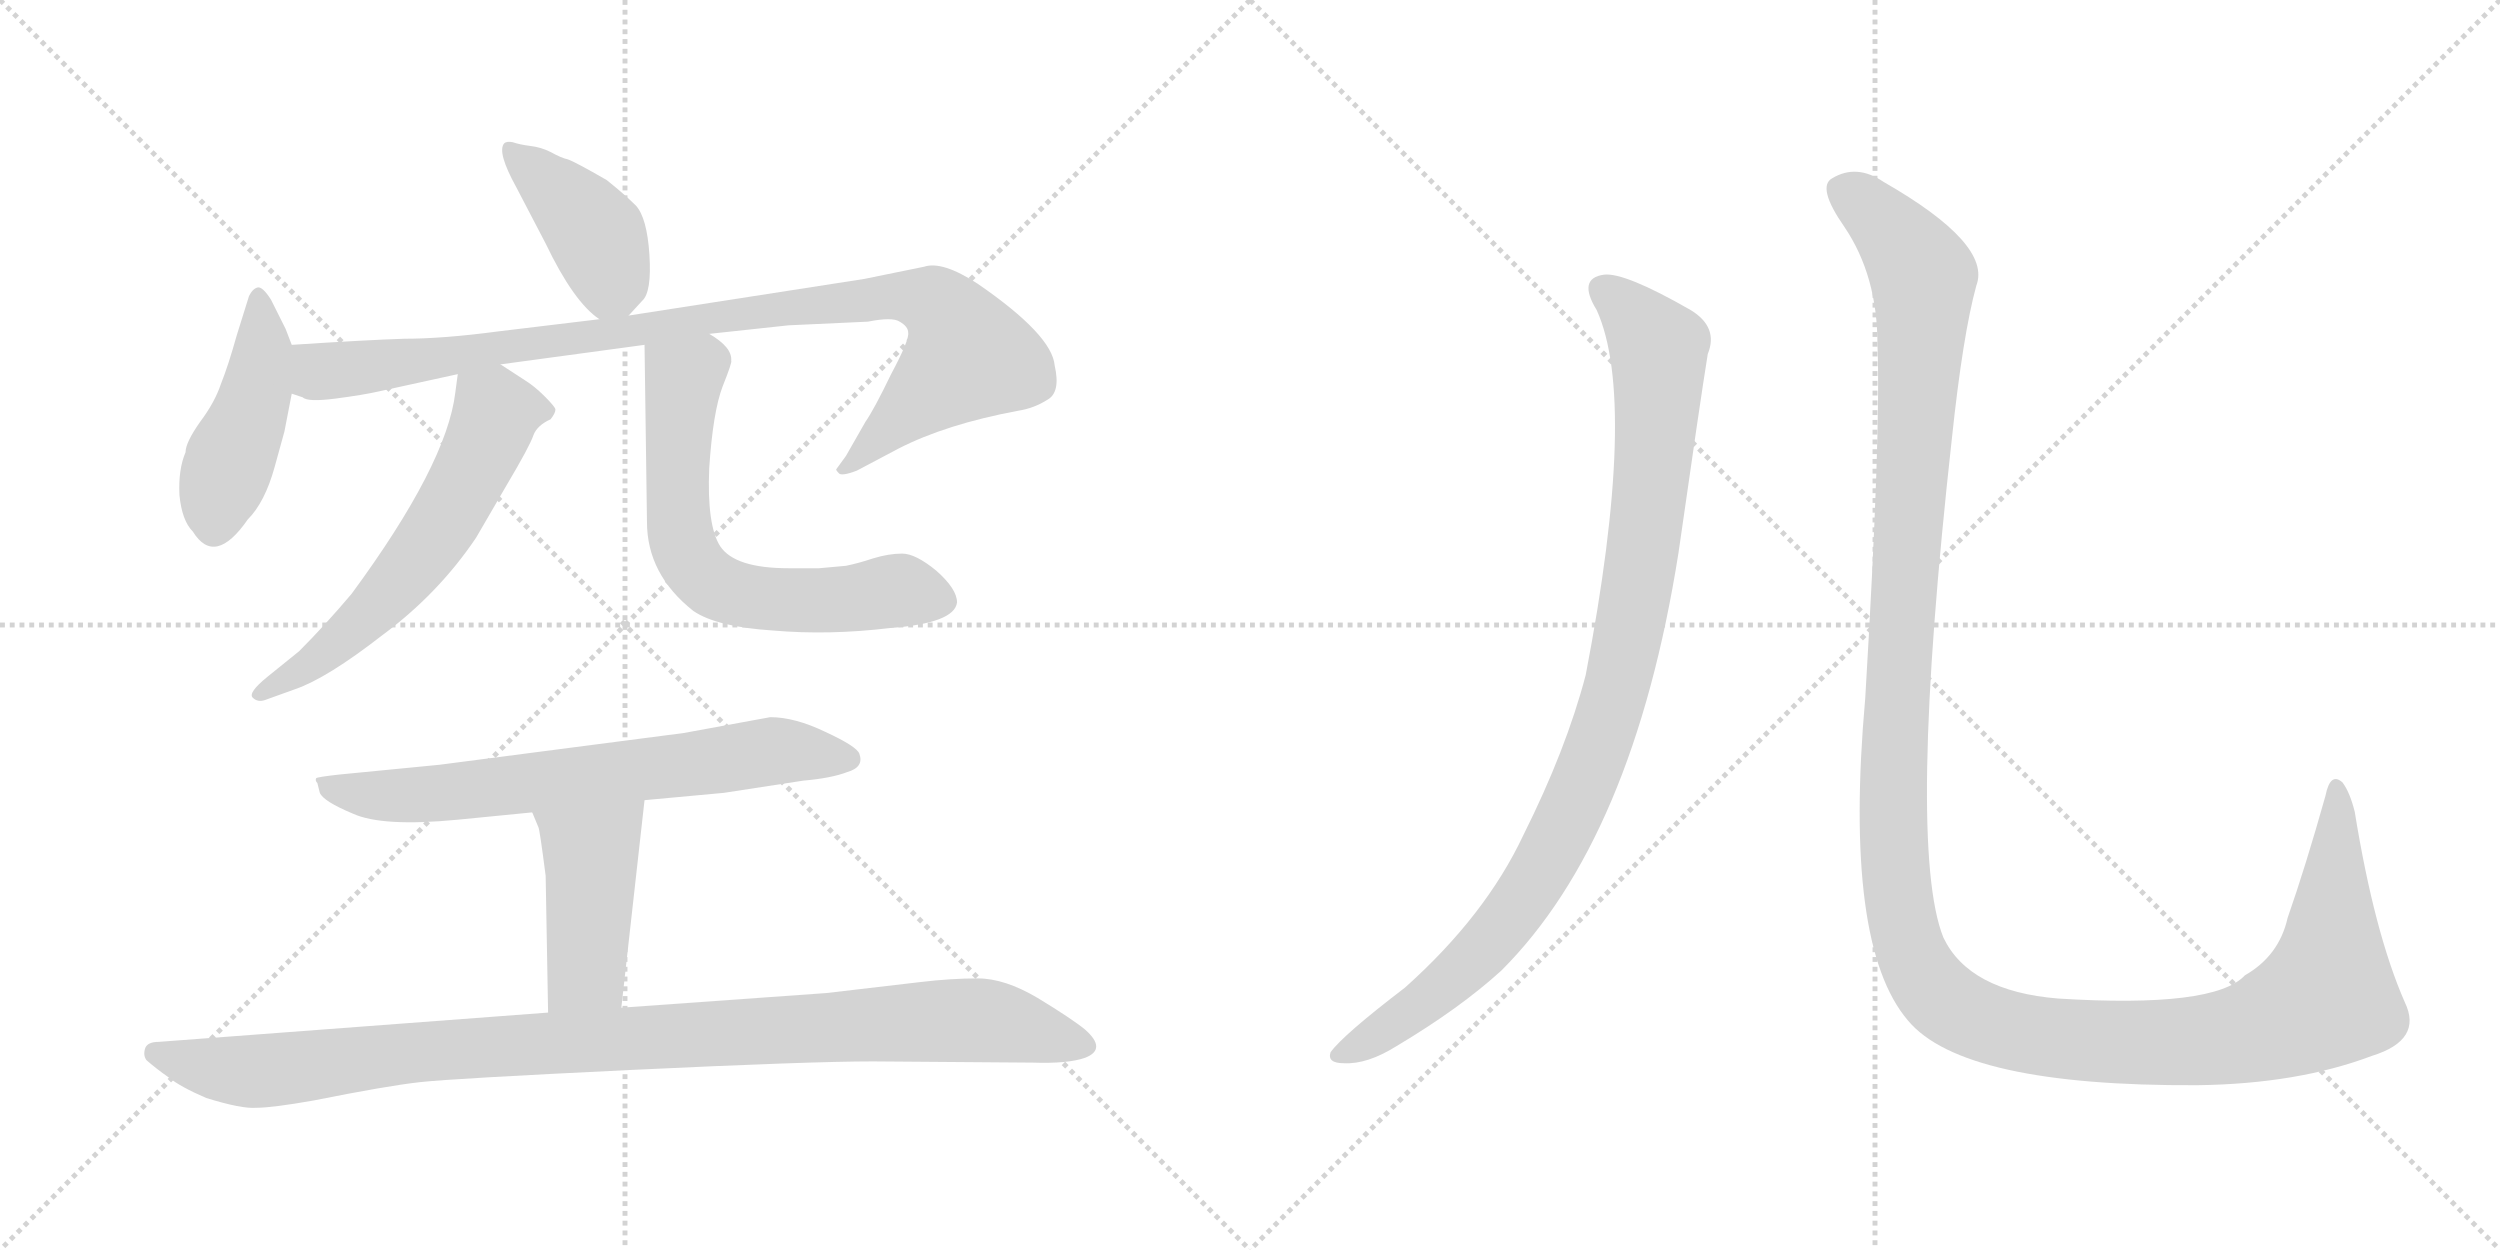 <svg version="1.1" viewBox="0 0 2048 1024" xmlns="http://www.w3.org/2000/svg">
  <g stroke="lightgray" stroke-dasharray="1,1" stroke-width="1" transform="scale(4, 4)">
    <line x1="0" y1="0" x2="256" y2="256"></line>
    <line x1="256" y1="0" x2="0" y2="256"></line>
    <line x1="128" y1="0" x2="128" y2="256"></line>
    <line x1="0" y1="128" x2="256" y2="128"></line>
    <line x1="256" y1="0" x2="512" y2="256"></line>
    <line x1="512" y1="0" x2="256" y2="256"></line>
    <line x1="384" y1="0" x2="384" y2="256"></line>
    <line x1="256" y1="128" x2="512" y2="128"></line>
  </g>
<g transform="scale(1, -1) translate(0, -850)">
   <style type="text/css">
    @keyframes keyframes0 {
      from {
       stroke: black;
       stroke-dashoffset: 414;
       stroke-width: 128;
       }
       57% {
       animation-timing-function: step-end;
       stroke: black;
       stroke-dashoffset: 0;
       stroke-width: 128;
       }
       to {
       stroke: black;
       stroke-width: 1024;
       }
       }
       #make-me-a-hanzi-animation-0 {
         animation: keyframes0 0.587s both;
         animation-delay: 0s;
         animation-timing-function: linear;
       }
    @keyframes keyframes1 {
      from {
       stroke: black;
       stroke-dashoffset: 448;
       stroke-width: 128;
       }
       59% {
       animation-timing-function: step-end;
       stroke: black;
       stroke-dashoffset: 0;
       stroke-width: 128;
       }
       to {
       stroke: black;
       stroke-width: 1024;
       }
       }
       #make-me-a-hanzi-animation-1 {
         animation: keyframes1 0.615s both;
         animation-delay: 0.587s;
         animation-timing-function: linear;
       }
    @keyframes keyframes2 {
      from {
       stroke: black;
       stroke-dashoffset: 971;
       stroke-width: 128;
       }
       76% {
       animation-timing-function: step-end;
       stroke: black;
       stroke-dashoffset: 0;
       stroke-width: 128;
       }
       to {
       stroke: black;
       stroke-width: 1024;
       }
       }
       #make-me-a-hanzi-animation-2 {
         animation: keyframes2 1.04s both;
         animation-delay: 1.201s;
         animation-timing-function: linear;
       }
    @keyframes keyframes3 {
      from {
       stroke: black;
       stroke-dashoffset: 602;
       stroke-width: 128;
       }
       66% {
       animation-timing-function: step-end;
       stroke: black;
       stroke-dashoffset: 0;
       stroke-width: 128;
       }
       to {
       stroke: black;
       stroke-width: 1024;
       }
       }
       #make-me-a-hanzi-animation-3 {
         animation: keyframes3 0.74s both;
         animation-delay: 2.242s;
         animation-timing-function: linear;
       }
    @keyframes keyframes4 {
      from {
       stroke: black;
       stroke-dashoffset: 655;
       stroke-width: 128;
       }
       68% {
       animation-timing-function: step-end;
       stroke: black;
       stroke-dashoffset: 0;
       stroke-width: 128;
       }
       to {
       stroke: black;
       stroke-width: 1024;
       }
       }
       #make-me-a-hanzi-animation-4 {
         animation: keyframes4 0.783s both;
         animation-delay: 2.982s;
         animation-timing-function: linear;
       }
    @keyframes keyframes5 {
      from {
       stroke: black;
       stroke-dashoffset: 693;
       stroke-width: 128;
       }
       69% {
       animation-timing-function: step-end;
       stroke: black;
       stroke-dashoffset: 0;
       stroke-width: 128;
       }
       to {
       stroke: black;
       stroke-width: 1024;
       }
       }
       #make-me-a-hanzi-animation-5 {
         animation: keyframes5 0.814s both;
         animation-delay: 3.765s;
         animation-timing-function: linear;
       }
    @keyframes keyframes6 {
      from {
       stroke: black;
       stroke-dashoffset: 441;
       stroke-width: 128;
       }
       59% {
       animation-timing-function: step-end;
       stroke: black;
       stroke-dashoffset: 0;
       stroke-width: 128;
       }
       to {
       stroke: black;
       stroke-width: 1024;
       }
       }
       #make-me-a-hanzi-animation-6 {
         animation: keyframes6 0.609s both;
         animation-delay: 4.579s;
         animation-timing-function: linear;
       }
    @keyframes keyframes7 {
      from {
       stroke: black;
       stroke-dashoffset: 1019;
       stroke-width: 128;
       }
       77% {
       animation-timing-function: step-end;
       stroke: black;
       stroke-dashoffset: 0;
       stroke-width: 128;
       }
       to {
       stroke: black;
       stroke-width: 1024;
       }
       }
       #make-me-a-hanzi-animation-7 {
         animation: keyframes7 1.079s both;
         animation-delay: 5.188s;
         animation-timing-function: linear;
       }
    @keyframes keyframes8 {
      from {
       stroke: black;
       stroke-dashoffset: 988;
       stroke-width: 128;
       }
       76% {
       animation-timing-function: step-end;
       stroke: black;
       stroke-dashoffset: 0;
       stroke-width: 128;
       }
       to {
       stroke: black;
       stroke-width: 1024;
       }
       }
       #make-me-a-hanzi-animation-8 {
         animation: keyframes8 1.054s both;
         animation-delay: 6.267s;
         animation-timing-function: linear;
       }
    @keyframes keyframes9 {
      from {
       stroke: black;
       stroke-dashoffset: 1451;
       stroke-width: 128;
       }
       83% {
       animation-timing-function: step-end;
       stroke: black;
       stroke-dashoffset: 0;
       stroke-width: 128;
       }
       to {
       stroke: black;
       stroke-width: 1024;
       }
       }
       #make-me-a-hanzi-animation-9 {
         animation: keyframes9 1.431s both;
         animation-delay: 7.321s;
         animation-timing-function: linear;
       }
</style>
<path d="M 515.0 591.5 L 526.0 603.5 Q 534.0 610.5 532.0 641.5 Q 530.0 671.5 521.0 681.5 Q 512.0 690.5 497.0 702.5 Q 471.0 717.5 465.0 719.5 Q 460.0 720.5 451.0 725.5 Q 443.0 729.5 434.0 730.5 Q 426.0 731.5 420.0 733.5 Q 415.0 734.5 413.0 732.5 Q 407.0 725.5 423.0 696.5 L 447.0 650.5 Q 470.0 602.5 491.0 588.5 C 504.0 578.5 504.0 578.5 515.0 591.5 Z" fill="lightgray"></path> 
<path d="M 239.0 567.5 L 234.0 580.5 L 222.0 604.5 Q 215.0 615.5 211.0 614.5 Q 207.0 613.5 204.0 607.5 L 194.0 575.5 Q 187.0 550.5 181.0 535.5 Q 176.0 520.5 164.0 504.5 Q 152.0 487.5 152.0 479.5 Q 146.0 465.5 147.0 444.5 Q 149.0 423.5 158.0 414.5 Q 176.0 385.5 203.0 424.5 Q 217.0 438.5 225.0 467.5 L 233.0 496.5 L 239.0 527.5 L 239.0 567.5 Z" fill="lightgray"></path> 
<path d="M 239.0 527.5 L 248.0 524.5 Q 252.0 520.5 275.0 523.5 Q 298.0 526.5 311.0 529.5 L 375.0 543.5 L 410.0 551.5 L 528.0 567.5 L 581.0 576.5 L 646.0 583.5 L 711.0 586.5 Q 731.0 590.5 737.0 586.5 Q 744.0 582.5 744.0 577.5 Q 745.0 571.5 730.0 543.5 Q 716.0 514.5 709.0 504.5 L 693.0 476.5 L 685.0 465.5 Q 685.0 464.5 687.0 462.5 Q 689.0 459.5 702.0 464.5 L 736.0 482.5 Q 775.0 502.5 834.0 513.5 Q 847.0 515.5 858.0 522.5 Q 869.0 528.5 864.0 550.5 Q 862.0 575.5 801.0 617.5 Q 772.0 636.5 757.0 631.5 L 708.0 621.5 L 515.0 591.5 L 491.0 588.5 L 408.0 578.5 Q 363.0 572.5 331.0 572.5 Q 300.0 571.5 239.0 567.5 C 209.0 565.5 210.0 534.5 239.0 527.5 Z" fill="lightgray"></path> 
<path d="M 375.0 543.5 L 373.0 528.5 Q 366.0 469.5 288.0 363.5 Q 266.0 337.5 245.0 316.5 L 219.0 295.5 Q 203.0 282.5 207.0 278.5 Q 211.0 274.5 217.0 276.5 L 242.0 285.5 Q 268.0 294.5 313.0 329.5 Q 359.0 363.5 390.0 409.5 L 415.0 452.5 Q 434.0 484.5 437.0 493.5 Q 440.0 501.5 451.0 506.5 Q 455.0 511.5 455.0 514.5 Q 455.0 516.5 446.0 525.5 Q 438.0 533.5 430.0 538.5 L 410.0 551.5 C 385.0 567.5 379.0 571.5 375.0 543.5 Z" fill="lightgray"></path> 
<path d="M 528.0 567.5 L 530.0 422.5 Q 530.0 379.5 568.0 349.5 Q 587.0 336.5 633.0 333.5 Q 679.0 329.5 729.0 335.5 Q 782.0 339.5 784.0 356.5 Q 784.0 367.5 767.0 382.5 Q 750.0 396.5 739.0 396.5 Q 728.0 396.5 715.0 392.5 Q 703.0 388.5 693.0 386.5 L 671.0 384.5 L 646.0 384.5 Q 602.0 384.5 590.0 402.5 Q 579.0 419.5 581.0 466.5 Q 584.0 512.5 592.0 533.5 Q 600.0 553.5 599.0 554.5 Q 600.0 565.5 581.0 576.5 C 557.0 594.5 528.0 597.5 528.0 567.5 Z" fill="lightgray"></path> 
<path d="M 631.0 262.5 L 560.0 249.5 L 360.0 223.5 L 278.0 215.5 Q 260.0 213.5 259.0 212.5 Q 258.0 210.5 260.0 208.5 L 262.0 200.5 Q 265.0 193.5 289.0 183.5 Q 313.0 172.5 375.0 178.5 L 436.0 184.5 L 528.0 194.5 L 593.0 200.5 L 658.0 210.5 Q 681.0 212.5 694.0 217.5 Q 708.0 221.5 704.0 232.5 Q 702.0 238.5 676.0 250.5 Q 651.0 262.5 631.0 262.5 Z" fill="lightgray"></path> 
<path d="M 436.0 184.5 L 441.0 172.5 Q 442.0 171.5 447.0 132.5 L 449.0 20.5 C 450.0 -9.5 506.0 -5.5 509.0 24.5 L 528.0 194.5 C 531.0 224.5 424.0 212.5 436.0 184.5 Z" fill="lightgray"></path> 
<path d="M 449.0 20.5 L 130.0 -3.5 Q 121.0 -3.5 119.0 -8.5 Q 117.0 -14.5 120.0 -18.5 Q 128.0 -25.5 138.0 -32.5 Q 148.0 -40.5 169.0 -49.5 Q 198.0 -58.5 210.0 -57.5 Q 223.0 -57.5 257.0 -51.5 Q 317.0 -39.5 344.0 -36.5 Q 371.0 -33.5 517.0 -26.5 Q 664.0 -19.5 715.0 -19.5 L 846.0 -20.5 Q 875.0 -21.5 889.0 -16.5 Q 907.0 -9.5 889.0 6.5 Q 878.0 15.5 850.0 32.5 Q 823.0 48.5 801.0 48.5 Q 779.0 48.5 754.0 45.5 L 677.0 36.5 L 509.0 24.5 L 449.0 20.5 Z" fill="lightgray"></path> 
<path d="M 1308.0 596.0 Q 1342.0 521.0 1299.0 297.0 Q 1283.0 236.0 1248.0 166.0 Q 1217.0 100.0 1151.0 41.0 Q 1100.0 2.0 1090.0 -12.0 Q 1087.0 -21.0 1101.0 -21.0 Q 1120.0 -22.0 1144.0 -7.0 Q 1196.0 24.0 1230.0 55.0 Q 1338.0 163.0 1375.0 397.0 Q 1393.0 523.0 1399.0 560.0 Q 1408.0 582.0 1385.0 596.0 Q 1331.0 627.0 1314.0 625.0 Q 1292.0 622.0 1308.0 596.0 Z" fill="lightgray"></path> 
<path d="M 1538.0 568.0 Q 1541.0 496.0 1528.0 278.0 Q 1510.0 76.0 1563.0 14.0 Q 1608.0 -40.0 1800.0 -39.0 Q 1882.0 -38.0 1943.0 -15.0 Q 1985.0 -2.0 1970.0 29.0 Q 1945.0 86.0 1929.0 185.0 Q 1925.0 201.0 1919.0 209.0 Q 1909.0 218.0 1905.0 198.0 Q 1889.0 141.0 1874.0 98.0 Q 1867.0 67.0 1839.0 51.0 Q 1814.0 24.0 1686.0 32.0 Q 1613.0 38.0 1592.0 82.0 Q 1562.0 157.0 1599.0 491.0 Q 1608.0 576.0 1619.0 616.0 Q 1632.0 650.0 1543.0 701.0 Q 1521.0 716.0 1501.0 704.0 Q 1488.0 697.0 1511.0 664.0 Q 1538.0 624.0 1538.0 568.0 Z" fill="lightgray"></path> 
      <clipPath id="make-me-a-hanzi-clip-0">
      <path d="M 515.0 591.5 L 526.0 603.5 Q 534.0 610.5 532.0 641.5 Q 530.0 671.5 521.0 681.5 Q 512.0 690.5 497.0 702.5 Q 471.0 717.5 465.0 719.5 Q 460.0 720.5 451.0 725.5 Q 443.0 729.5 434.0 730.5 Q 426.0 731.5 420.0 733.5 Q 415.0 734.5 413.0 732.5 Q 407.0 725.5 423.0 696.5 L 447.0 650.5 Q 470.0 602.5 491.0 588.5 C 504.0 578.5 504.0 578.5 515.0 591.5 Z" fill="lightgray"></path>
      </clipPath>
      <path clip-path="url(#make-me-a-hanzi-clip-0)" d="M 417.0 727.5 L 490.0 655.5 L 500.0 619.5 L 495.0 602.5 " fill="none" id="make-me-a-hanzi-animation-0" stroke-dasharray="286 572" stroke-linecap="round"></path>

      <clipPath id="make-me-a-hanzi-clip-1">
      <path d="M 239.0 567.5 L 234.0 580.5 L 222.0 604.5 Q 215.0 615.5 211.0 614.5 Q 207.0 613.5 204.0 607.5 L 194.0 575.5 Q 187.0 550.5 181.0 535.5 Q 176.0 520.5 164.0 504.5 Q 152.0 487.5 152.0 479.5 Q 146.0 465.5 147.0 444.5 Q 149.0 423.5 158.0 414.5 Q 176.0 385.5 203.0 424.5 Q 217.0 438.5 225.0 467.5 L 233.0 496.5 L 239.0 527.5 L 239.0 567.5 Z" fill="lightgray"></path>
      </clipPath>
      <path clip-path="url(#make-me-a-hanzi-clip-1)" d="M 213.0 605.5 L 216.0 565.5 L 209.0 525.5 L 177.0 441.5 L 175.0 420.5 " fill="none" id="make-me-a-hanzi-animation-1" stroke-dasharray="320 640" stroke-linecap="round"></path>

      <clipPath id="make-me-a-hanzi-clip-2">
      <path d="M 239.0 527.5 L 248.0 524.5 Q 252.0 520.5 275.0 523.5 Q 298.0 526.5 311.0 529.5 L 375.0 543.5 L 410.0 551.5 L 528.0 567.5 L 581.0 576.5 L 646.0 583.5 L 711.0 586.5 Q 731.0 590.5 737.0 586.5 Q 744.0 582.5 744.0 577.5 Q 745.0 571.5 730.0 543.5 Q 716.0 514.5 709.0 504.5 L 693.0 476.5 L 685.0 465.5 Q 685.0 464.5 687.0 462.5 Q 689.0 459.5 702.0 464.5 L 736.0 482.5 Q 775.0 502.5 834.0 513.5 Q 847.0 515.5 858.0 522.5 Q 869.0 528.5 864.0 550.5 Q 862.0 575.5 801.0 617.5 Q 772.0 636.5 757.0 631.5 L 708.0 621.5 L 515.0 591.5 L 491.0 588.5 L 408.0 578.5 Q 363.0 572.5 331.0 572.5 Q 300.0 571.5 239.0 567.5 C 209.0 565.5 210.0 534.5 239.0 527.5 Z" fill="lightgray"></path>
      </clipPath>
      <path clip-path="url(#make-me-a-hanzi-clip-2)" d="M 249.0 560.5 L 259.0 547.5 L 279.0 546.5 L 643.0 598.5 L 730.0 607.5 L 766.0 600.5 L 776.0 593.5 L 794.0 558.5 L 693.0 468.5 " fill="none" id="make-me-a-hanzi-animation-2" stroke-dasharray="843 1686" stroke-linecap="round"></path>

      <clipPath id="make-me-a-hanzi-clip-3">
      <path d="M 375.0 543.5 L 373.0 528.5 Q 366.0 469.5 288.0 363.5 Q 266.0 337.5 245.0 316.5 L 219.0 295.5 Q 203.0 282.5 207.0 278.5 Q 211.0 274.5 217.0 276.5 L 242.0 285.5 Q 268.0 294.5 313.0 329.5 Q 359.0 363.5 390.0 409.5 L 415.0 452.5 Q 434.0 484.5 437.0 493.5 Q 440.0 501.5 451.0 506.5 Q 455.0 511.5 455.0 514.5 Q 455.0 516.5 446.0 525.5 Q 438.0 533.5 430.0 538.5 L 410.0 551.5 C 385.0 567.5 379.0 571.5 375.0 543.5 Z" fill="lightgray"></path>
      </clipPath>
      <path clip-path="url(#make-me-a-hanzi-clip-3)" d="M 444.0 514.5 L 406.0 511.5 L 368.0 429.5 L 336.0 384.5 L 282.0 327.5 L 213.0 280.5 " fill="none" id="make-me-a-hanzi-animation-3" stroke-dasharray="474 948" stroke-linecap="round"></path>

      <clipPath id="make-me-a-hanzi-clip-4">
      <path d="M 528.0 567.5 L 530.0 422.5 Q 530.0 379.5 568.0 349.5 Q 587.0 336.5 633.0 333.5 Q 679.0 329.5 729.0 335.5 Q 782.0 339.5 784.0 356.5 Q 784.0 367.5 767.0 382.5 Q 750.0 396.5 739.0 396.5 Q 728.0 396.5 715.0 392.5 Q 703.0 388.5 693.0 386.5 L 671.0 384.5 L 646.0 384.5 Q 602.0 384.5 590.0 402.5 Q 579.0 419.5 581.0 466.5 Q 584.0 512.5 592.0 533.5 Q 600.0 553.5 599.0 554.5 Q 600.0 565.5 581.0 576.5 C 557.0 594.5 528.0 597.5 528.0 567.5 Z" fill="lightgray"></path>
      </clipPath>
      <path clip-path="url(#make-me-a-hanzi-clip-4)" d="M 536.0 560.5 L 560.0 538.5 L 555.0 430.5 L 565.0 390.5 L 580.0 374.5 L 627.0 359.5 L 667.0 357.5 L 744.0 365.5 L 771.0 358.5 " fill="none" id="make-me-a-hanzi-animation-4" stroke-dasharray="527 1054" stroke-linecap="round"></path>

      <clipPath id="make-me-a-hanzi-clip-5">
      <path d="M 631.0 262.5 L 560.0 249.5 L 360.0 223.5 L 278.0 215.5 Q 260.0 213.5 259.0 212.5 Q 258.0 210.5 260.0 208.5 L 262.0 200.5 Q 265.0 193.5 289.0 183.5 Q 313.0 172.5 375.0 178.5 L 436.0 184.5 L 528.0 194.5 L 593.0 200.5 L 658.0 210.5 Q 681.0 212.5 694.0 217.5 Q 708.0 221.5 704.0 232.5 Q 702.0 238.5 676.0 250.5 Q 651.0 262.5 631.0 262.5 Z" fill="lightgray"></path>
      </clipPath>
      <path clip-path="url(#make-me-a-hanzi-clip-5)" d="M 262.0 211.5 L 286.0 200.5 L 346.0 198.5 L 629.0 234.5 L 694.0 228.5 " fill="none" id="make-me-a-hanzi-animation-5" stroke-dasharray="565 1130" stroke-linecap="round"></path>

      <clipPath id="make-me-a-hanzi-clip-6">
      <path d="M 436.0 184.5 L 441.0 172.5 Q 442.0 171.5 447.0 132.5 L 449.0 20.5 C 450.0 -9.5 506.0 -5.5 509.0 24.5 L 528.0 194.5 C 531.0 224.5 424.0 212.5 436.0 184.5 Z" fill="lightgray"></path>
      </clipPath>
      <path clip-path="url(#make-me-a-hanzi-clip-6)" d="M 521.0 187.5 L 483.0 148.5 L 480.0 54.5 L 456.0 27.5 " fill="none" id="make-me-a-hanzi-animation-6" stroke-dasharray="313 626" stroke-linecap="round"></path>

      <clipPath id="make-me-a-hanzi-clip-7">
      <path d="M 449.0 20.5 L 130.0 -3.5 Q 121.0 -3.5 119.0 -8.5 Q 117.0 -14.5 120.0 -18.5 Q 128.0 -25.5 138.0 -32.5 Q 148.0 -40.5 169.0 -49.5 Q 198.0 -58.5 210.0 -57.5 Q 223.0 -57.5 257.0 -51.5 Q 317.0 -39.5 344.0 -36.5 Q 371.0 -33.5 517.0 -26.5 Q 664.0 -19.5 715.0 -19.5 L 846.0 -20.5 Q 875.0 -21.5 889.0 -16.5 Q 907.0 -9.5 889.0 6.5 Q 878.0 15.5 850.0 32.5 Q 823.0 48.5 801.0 48.5 Q 779.0 48.5 754.0 45.5 L 677.0 36.5 L 509.0 24.5 L 449.0 20.5 Z" fill="lightgray"></path>
      </clipPath>
      <path clip-path="url(#make-me-a-hanzi-clip-7)" d="M 128.0 -12.5 L 172.0 -24.5 L 214.0 -27.5 L 379.0 -8.5 L 794.0 14.5 L 886.0 -4.5 " fill="none" id="make-me-a-hanzi-animation-7" stroke-dasharray="891 1782" stroke-linecap="round"></path>

      <clipPath id="make-me-a-hanzi-clip-8">
      <path d="M 1308.0 596.0 Q 1342.0 521.0 1299.0 297.0 Q 1283.0 236.0 1248.0 166.0 Q 1217.0 100.0 1151.0 41.0 Q 1100.0 2.0 1090.0 -12.0 Q 1087.0 -21.0 1101.0 -21.0 Q 1120.0 -22.0 1144.0 -7.0 Q 1196.0 24.0 1230.0 55.0 Q 1338.0 163.0 1375.0 397.0 Q 1393.0 523.0 1399.0 560.0 Q 1408.0 582.0 1385.0 596.0 Q 1331.0 627.0 1314.0 625.0 Q 1292.0 622.0 1308.0 596.0 Z" fill="lightgray"></path>
      </clipPath>
      <path clip-path="url(#make-me-a-hanzi-clip-8)" d="M 1315.0 610.0 L 1344.0 586.0 L 1357.0 569.0 L 1359.0 554.0 L 1355.0 472.0 L 1339.0 355.0 L 1309.0 239.0 L 1275.0 160.0 L 1226.0 85.0 L 1180.0 40.0 L 1098.0 -14.0 " fill="none" id="make-me-a-hanzi-animation-8" stroke-dasharray="860 1720" stroke-linecap="round"></path>

      <clipPath id="make-me-a-hanzi-clip-9">
      <path d="M 1538.0 568.0 Q 1541.0 496.0 1528.0 278.0 Q 1510.0 76.0 1563.0 14.0 Q 1608.0 -40.0 1800.0 -39.0 Q 1882.0 -38.0 1943.0 -15.0 Q 1985.0 -2.0 1970.0 29.0 Q 1945.0 86.0 1929.0 185.0 Q 1925.0 201.0 1919.0 209.0 Q 1909.0 218.0 1905.0 198.0 Q 1889.0 141.0 1874.0 98.0 Q 1867.0 67.0 1839.0 51.0 Q 1814.0 24.0 1686.0 32.0 Q 1613.0 38.0 1592.0 82.0 Q 1562.0 157.0 1599.0 491.0 Q 1608.0 576.0 1619.0 616.0 Q 1632.0 650.0 1543.0 701.0 Q 1521.0 716.0 1501.0 704.0 Q 1488.0 697.0 1511.0 664.0 Q 1538.0 624.0 1538.0 568.0 Z" fill="lightgray"></path>
      </clipPath>
      <path clip-path="url(#make-me-a-hanzi-clip-9)" d="M 1511.0 693.0 L 1540.0 672.0 L 1576.0 621.0 L 1550.0 181.0 L 1560.0 88.0 L 1585.0 37.0 L 1622.0 13.0 L 1645.0 6.0 L 1725.0 -4.0 L 1822.0 0.0 L 1886.0 22.0 L 1906.0 33.0 L 1907.0 39.0 L 1916.0 174.0 L 1913.0 202.0 " fill="none" id="make-me-a-hanzi-animation-9" stroke-dasharray="1323 2646" stroke-linecap="round"></path>

</g>
</svg>
